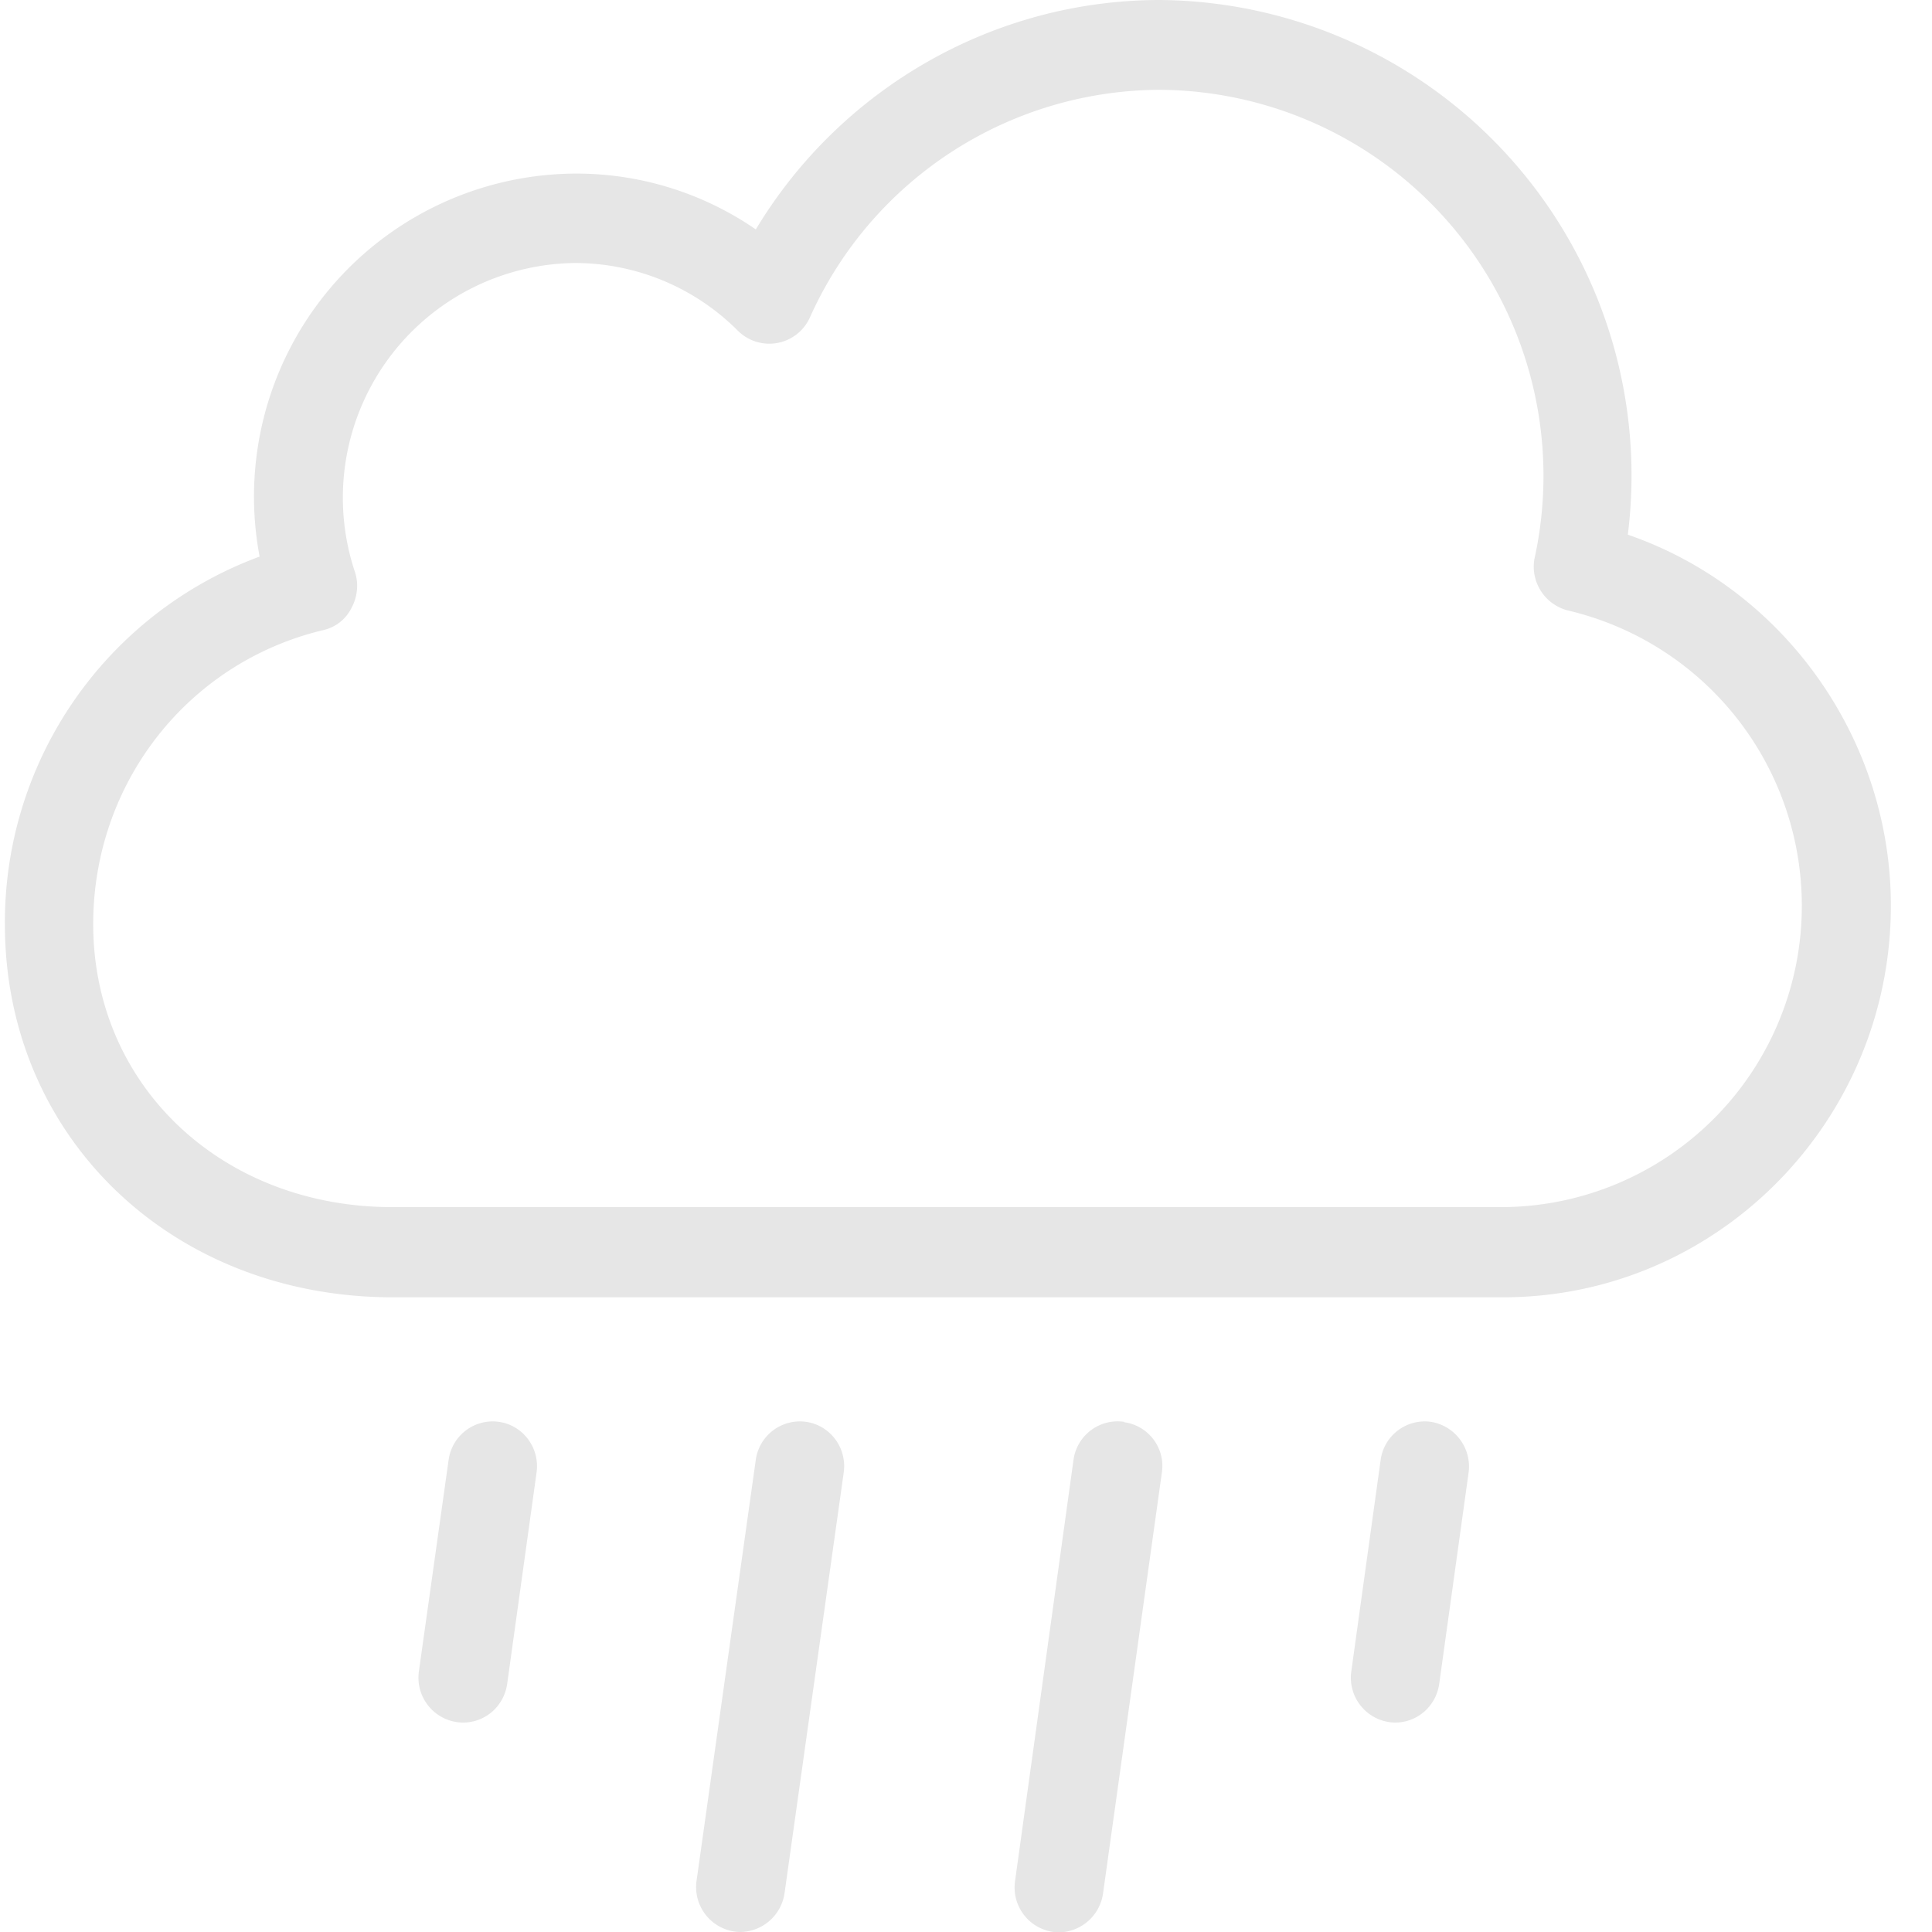 <svg xmlns="http://www.w3.org/2000/svg" style="isolation:isolate" viewBox="0 0 512 512">
  <path fill="#E6E6E6" d="M431.4 141.6A126 126 0 0 0 307.4 0c-44 0-84.6 23.4-107.1 60.8A83.8 83.8 0 0 0 152.4 46a85.6 85.6 0 0 0-83.6 101.5A103.3 103.3 0 0 0 1.3 245c0 56.3 44.2 98.8 102.8 98.8h294.2c56.7 0 102.8-46.6 102.8-103.8 0-44.5-28.7-84.2-69.7-98.3Zm-33 178.3H104c-45.2 0-79.3-32.2-79.3-75 0-37.3 25-69.3 60.9-77.9a11 11 0 0 0 7.5-5.8c1.6-2.9 2-6.4 1-9.5a62.2 62.2 0 0 1 58.2-82 61 61 0 0 1 43.3 18 11.8 11.8 0 0 0 19-3.5 102 102 0 0 1 92.6-60.4 102.3 102.3 0 0 1 99.4 124.5 12 12 0 0 0 9 13.5 80.4 80.4 0 0 1 61.9 78 79.8 79.8 0 0 1-79.3 80.1Zm-266.2 56.9a11.8 11.8 0 0 0-13.3 10L111 443a11.9 11.9 0 0 0 11.7 13.5c5.8 0 10.8-4.2 11.7-10.2l7.8-56.1c.9-6.5-3.6-12.5-10-13.4Zm81.4 0a11.8 11.8 0 0 0-13.3 10l-15.7 111.6a11.9 11.9 0 0 0 11.6 13.6 12 12 0 0 0 11.7-10.2l15.7-111.6c.9-6.5-3.6-12.5-10-13.4Zm84.3 0a11.8 11.8 0 0 0-13.4 10L269 498.5a11.9 11.9 0 0 0 11.6 13.6 12 12 0 0 0 11.7-10.2l15.6-111.6c1-6.5-3.5-12.5-10-13.4Zm81.3 0a11.8 11.8 0 0 0-13.3 10l-7.8 56.2a11.9 11.9 0 0 0 11.6 13.5c5.8 0 10.8-4.2 11.7-10.2l7.8-56.1a12 12 0 0 0-10-13.4Z"/>
</svg>
